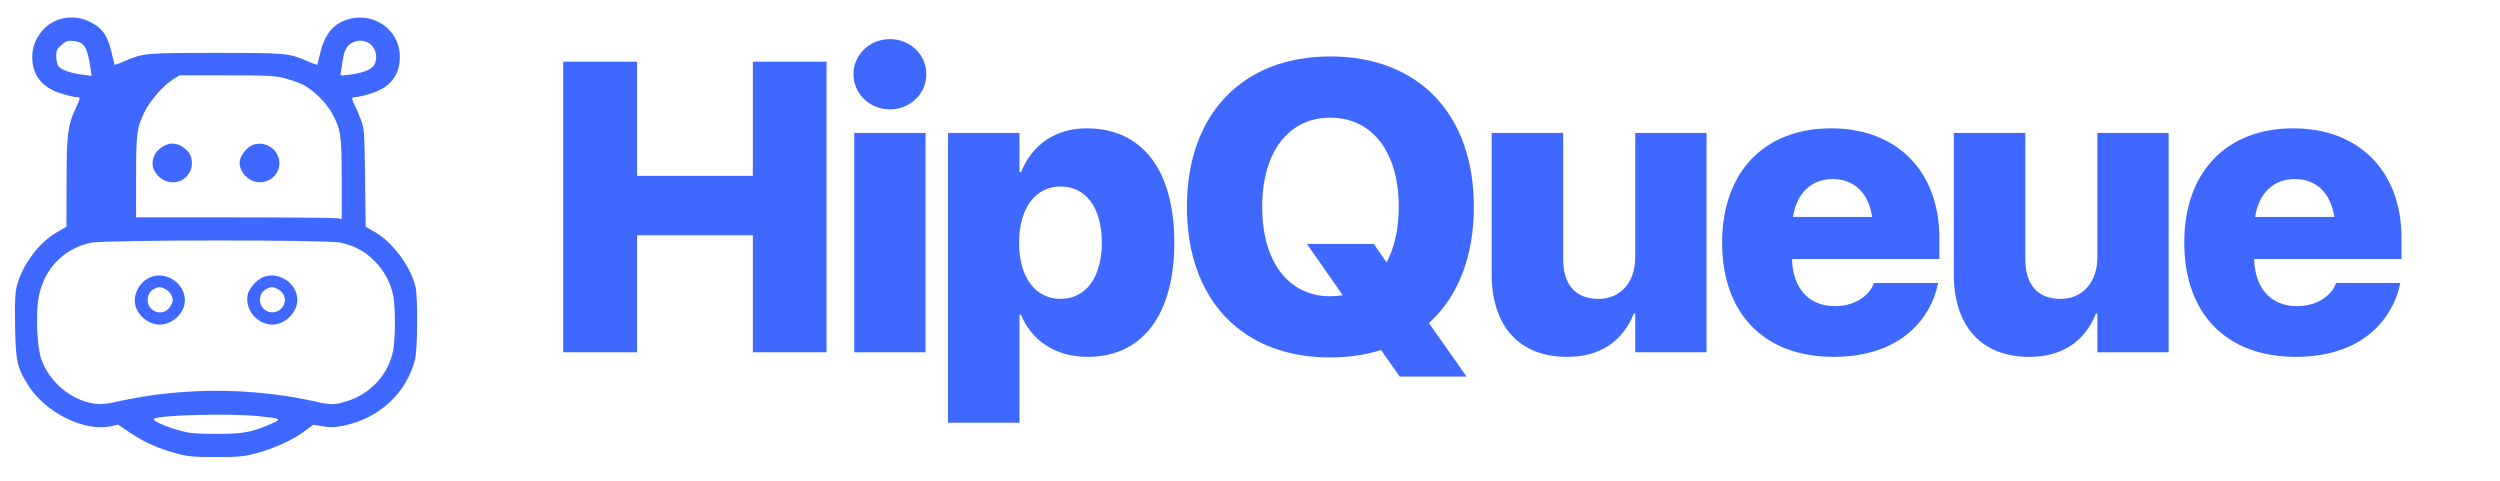 <svg width="291" height="56" viewBox="0 0 291 56" fill="none" xmlns="http://www.w3.org/2000/svg">
<path d="M65.555 41H74.156V27.383H87.633V41H96.211V7.18H87.633V20.469H74.156V7.18H65.555V41ZM103.583 12.734C105.998 12.734 107.826 10.859 107.826 8.633C107.826 6.406 105.998 4.555 103.583 4.555C101.193 4.555 99.341 6.406 99.341 8.633C99.341 10.859 101.193 12.734 103.583 12.734ZM99.435 41H107.732V15.477H99.435V41ZM110.347 49.203H118.667V36.617H118.831C120.097 39.688 122.909 41.539 126.589 41.539C132.964 41.539 136.69 36.641 136.69 28.25V28.227C136.69 19.789 132.94 14.938 126.495 14.938C122.862 14.938 120.143 16.836 118.854 20.023H118.667V15.477H110.347V49.203ZM123.448 34.789C120.542 34.789 118.62 32.305 118.62 28.273V28.25C118.62 24.172 120.565 21.711 123.448 21.711C126.378 21.711 128.253 24.148 128.253 28.227V28.25C128.253 32.281 126.378 34.789 123.448 34.789ZM154.844 41.609C157 41.609 158.969 41.305 160.75 40.742L162.93 43.836H170.711L166.328 37.602C169.68 34.578 171.555 29.914 171.555 24.102V24.055C171.555 13.297 165.133 6.57 154.844 6.57C144.625 6.57 138.157 13.297 138.157 24.055V24.102C138.157 34.883 144.578 41.609 154.844 41.609ZM154.844 34.484C150.016 34.484 146.922 30.523 146.922 24.102V24.055C146.922 17.633 150.039 13.695 154.844 13.695C159.696 13.695 162.813 17.656 162.813 24.055V24.102C162.813 26.656 162.297 28.859 161.407 30.547L159.907 28.391H152.125L156.297 34.367C155.828 34.438 155.36 34.484 154.844 34.484ZM182.42 41.539C186.287 41.539 188.888 39.711 190.177 36.5H190.342V41H198.638V15.477H190.342V29.961C190.342 32.797 188.677 34.789 186.052 34.789C183.31 34.789 181.951 33.055 181.951 30.125V15.477H173.631V31.906C173.631 37.953 176.818 41.539 182.42 41.539ZM213.417 41.539C221.55 41.539 224.761 36.758 225.534 33.219L225.605 32.938H218.105L218.081 33.055C217.706 34.109 216.253 35.633 213.581 35.633C210.558 35.633 208.683 33.594 208.589 30.148H225.745V27.711C225.745 19.977 220.847 14.938 213.136 14.938C205.378 14.938 200.456 20.023 200.456 28.227V28.25C200.456 36.5 205.355 41.539 213.417 41.539ZM213.323 20.844C215.761 20.844 217.495 22.391 217.917 25.25H208.706C209.128 22.438 210.886 20.844 213.323 20.844ZM236.212 41.539C240.079 41.539 242.68 39.711 243.969 36.5H244.133V41H252.43V15.477H244.133V29.961C244.133 32.797 242.469 34.789 239.844 34.789C237.102 34.789 235.743 33.055 235.743 30.125V15.477H227.423V31.906C227.423 37.953 230.61 41.539 236.212 41.539ZM267.209 41.539C275.342 41.539 278.553 36.758 279.326 33.219L279.397 32.938H271.897L271.873 33.055C271.498 34.109 270.045 35.633 267.373 35.633C264.35 35.633 262.475 33.594 262.381 30.148H279.537V27.711C279.537 19.977 274.639 14.938 266.928 14.938C259.17 14.938 254.248 20.023 254.248 28.227V28.25C254.248 36.5 259.147 41.539 267.209 41.539ZM267.115 20.844C269.553 20.844 271.287 22.391 271.709 25.25H262.498C262.92 22.438 264.678 20.844 267.115 20.844Z" fill="#3E68FF"/>
<path d="M6.784 2.294C5.028 2.901 3.736 4.74 3.754 6.629C3.754 8.754 4.89 10.205 7.111 10.88C7.852 11.116 8.644 11.301 8.885 11.301C9.419 11.301 9.401 11.369 8.781 12.668C7.886 14.574 7.748 15.67 7.748 21.304L7.731 26.398L6.698 26.988C4.597 28.152 2.634 30.766 1.98 33.212C1.756 34.089 1.705 34.966 1.756 37.935C1.825 42.017 1.98 42.742 3.237 44.783C5.252 48.022 9.815 50.299 12.948 49.607L13.74 49.422L15.238 50.434C16.926 51.547 18.493 52.239 20.662 52.812C21.936 53.15 22.522 53.2 25.139 53.2C27.842 53.2 28.325 53.15 29.823 52.761C31.872 52.222 34.007 51.243 35.419 50.215L36.469 49.439L37.571 49.624C38.449 49.776 38.914 49.759 40.016 49.54C44.097 48.713 47.265 45.812 48.298 41.916C48.608 40.735 48.66 34.646 48.367 33.398C47.816 31.036 45.698 28.169 43.597 26.988L42.564 26.398L42.495 20.747C42.426 15.366 42.409 15.046 42.031 14C41.807 13.393 41.48 12.617 41.307 12.28C40.877 11.453 40.894 11.301 41.393 11.301C41.635 11.301 42.426 11.116 43.184 10.88C45.423 10.188 46.542 8.771 46.542 6.595C46.542 3.087 42.719 0.928 39.551 2.648C38.415 3.289 37.674 4.436 37.261 6.224C37.089 6.933 36.951 7.523 36.934 7.557C36.917 7.574 36.469 7.405 35.935 7.186C33.611 6.174 33.473 6.157 25.139 6.157C16.805 6.157 16.668 6.174 14.343 7.186C13.809 7.405 13.362 7.574 13.344 7.557C13.327 7.523 13.189 6.933 13.017 6.241C12.604 4.436 12.105 3.559 11.123 2.918C9.763 2.007 8.23 1.788 6.784 2.294ZM9.746 5.296C10.107 5.684 10.331 6.511 10.572 8.164L10.658 8.822L9.677 8.704C8.317 8.552 7.111 8.13 6.801 7.709C6.664 7.506 6.543 7 6.543 6.562C6.543 5.87 6.612 5.701 7.18 5.229C7.731 4.74 7.886 4.689 8.592 4.774C9.143 4.841 9.487 4.976 9.746 5.296ZM42.84 4.959C43.752 5.415 44.08 6.798 43.494 7.658C43.184 8.13 42.031 8.552 40.584 8.704C39.603 8.822 39.586 8.822 39.672 8.417C39.723 8.198 39.792 7.675 39.861 7.253C40.033 5.971 40.291 5.398 40.877 5.043C41.514 4.655 42.203 4.639 42.84 4.959ZM33.129 9.109C33.869 9.294 34.868 9.648 35.35 9.901C36.555 10.542 38.036 12.027 38.69 13.258C39.672 15.08 39.775 15.771 39.775 20.882V25.504L39.241 25.402C38.948 25.352 33.559 25.301 27.274 25.301H15.841V20.612C15.841 15.451 15.927 14.81 16.909 12.87C17.529 11.639 19.061 9.918 20.128 9.243L20.903 8.771H26.344C31.217 8.771 31.94 8.805 33.129 9.109ZM39.62 28.236C41.204 28.574 42.426 29.215 43.563 30.345C44.717 31.475 45.543 33.043 45.801 34.578C46.025 35.995 46.025 39.251 45.784 40.651C45.319 43.484 43.167 45.863 40.309 46.723C38.948 47.145 38.432 47.145 36.641 46.723C32.543 45.778 27.154 45.306 22.815 45.542C19.061 45.745 16.874 46.048 12.759 46.925C9.729 47.55 6.113 45.272 4.838 41.916C4.356 40.667 4.15 37.092 4.442 34.966C4.925 31.525 7.266 28.962 10.572 28.253C12.156 27.916 38.001 27.899 39.62 28.236ZM29.943 48.427C32.733 48.697 32.87 48.764 31.596 49.321C29.34 50.316 28.221 50.518 25.139 50.501C22.797 50.501 22.057 50.434 20.972 50.13C19.216 49.658 17.597 48.916 17.942 48.73C18.717 48.309 26.568 48.106 29.943 48.427Z" fill="#3E68FF"/>
<path d="M18.975 17.036C17.89 17.694 17.46 18.909 17.976 19.87C18.889 21.59 21.162 21.692 22.074 20.055C22.505 19.297 22.401 18.183 21.85 17.593C20.955 16.665 19.939 16.463 18.975 17.036Z" fill="#3E68FF"/>
<path d="M29.134 17.019C28.462 17.441 27.894 18.301 27.894 18.942C27.894 20.022 28.875 21.084 29.995 21.203C31.803 21.388 33.077 19.583 32.285 17.998C31.699 16.834 30.201 16.378 29.134 17.019Z" fill="#3E68FF"/>
<path d="M17.477 32.284C16.271 32.79 15.479 34.241 15.738 35.456C15.996 36.721 17.305 37.783 18.596 37.783C20.094 37.783 21.523 36.417 21.523 34.966C21.523 32.959 19.319 31.492 17.477 32.284ZM19.267 33.651C19.543 33.786 19.853 34.123 19.974 34.41C20.163 34.865 20.163 35.034 19.922 35.489C19.113 37.159 16.771 36.248 17.253 34.46C17.339 34.123 17.58 33.803 17.873 33.667C18.458 33.347 18.665 33.347 19.267 33.651Z" fill="#3E68FF"/>
<path d="M30.563 32.284C29.84 32.588 28.962 33.617 28.824 34.325C28.497 36.08 29.926 37.783 31.734 37.783C33.18 37.783 34.609 36.366 34.609 34.916C34.609 32.942 32.388 31.509 30.563 32.284ZM32.354 33.651C32.629 33.786 32.939 34.123 33.06 34.41C33.542 35.54 32.302 36.737 31.148 36.248C30.046 35.81 29.943 34.207 30.976 33.651C31.544 33.347 31.768 33.347 32.354 33.651Z" fill="#3E68FF"/>
</svg>
